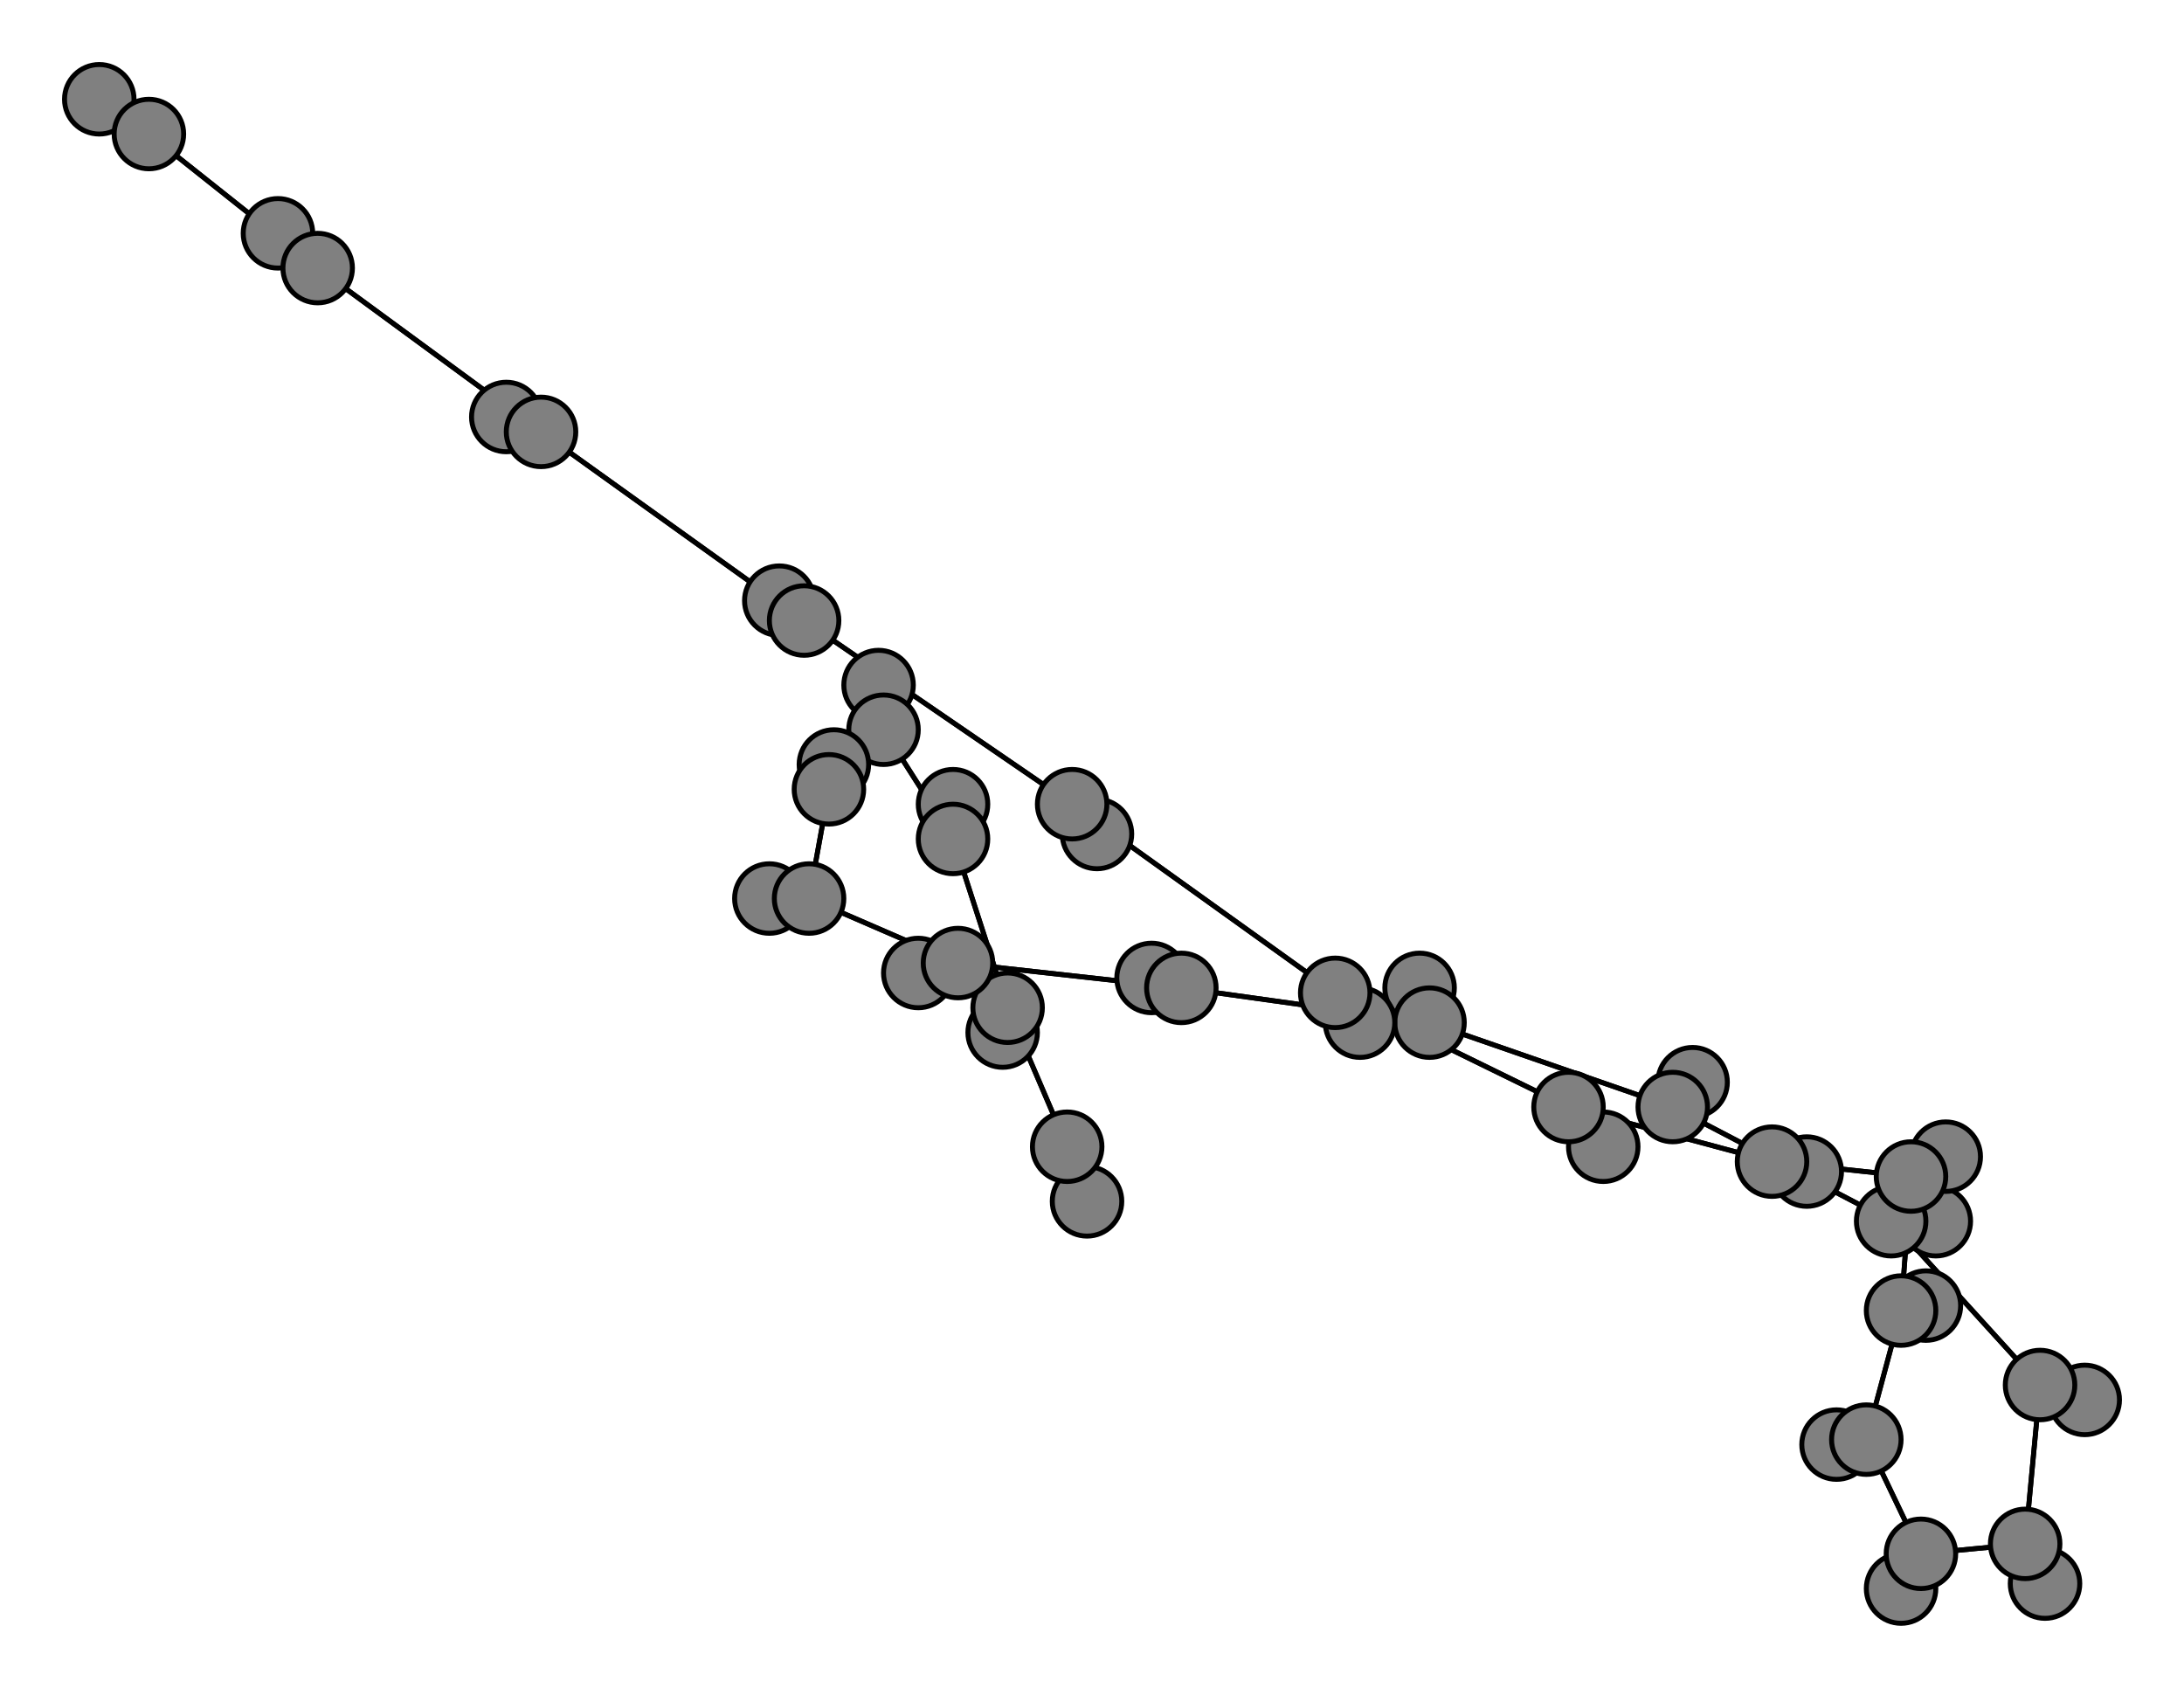 <svg width="440" height="340" xmlns="http://www.w3.org/2000/svg">
<path stroke-width="1" stroke="black" d="M 219 242 215 231"/>
<path stroke-width="1" stroke="black" d="M 357 234 316 223"/>
<path stroke-width="1" stroke="black" d="M 357 234 364 236"/>
<path stroke-width="1" stroke="black" d="M 357 234 385 237"/>
<path stroke-width="1" stroke="black" d="M 364 236 357 234"/>
<path stroke-width="1" stroke="black" d="M 385 237 357 234"/>
<path stroke-width="1" stroke="black" d="M 385 237 392 233"/>
<path stroke-width="1" stroke="black" d="M 385 237 383 264"/>
<path stroke-width="1" stroke="black" d="M 392 233 385 237"/>
<path stroke-width="1" stroke="black" d="M 383 264 385 237"/>
<path stroke-width="1" stroke="black" d="M 323 231 316 223"/>
<path stroke-width="1" stroke="black" d="M 383 264 388 263"/>
<path stroke-width="1" stroke="black" d="M 388 263 383 264"/>
<path stroke-width="1" stroke="black" d="M 376 290 383 264"/>
<path stroke-width="1" stroke="black" d="M 376 290 370 291"/>
<path stroke-width="1" stroke="black" d="M 376 290 387 313"/>
<path stroke-width="1" stroke="black" d="M 370 291 376 290"/>
<path stroke-width="1" stroke="black" d="M 387 313 376 290"/>
<path stroke-width="1" stroke="black" d="M 387 313 383 320"/>
<path stroke-width="1" stroke="black" d="M 387 313 408 311"/>
<path stroke-width="1" stroke="black" d="M 383 320 387 313"/>
<path stroke-width="1" stroke="black" d="M 383 264 376 290"/>
<path stroke-width="1" stroke="black" d="M 316 223 357 234"/>
<path stroke-width="1" stroke="black" d="M 316 223 323 231"/>
<path stroke-width="1" stroke="black" d="M 316 223 269 200"/>
<path stroke-width="1" stroke="black" d="M 20 20 30 27"/>
<path stroke-width="1" stroke="black" d="M 64 54 30 27"/>
<path stroke-width="1" stroke="black" d="M 64 54 56 47"/>
<path stroke-width="1" stroke="black" d="M 64 54 109 87"/>
<path stroke-width="1" stroke="black" d="M 56 47 64 54"/>
<path stroke-width="1" stroke="black" d="M 109 87 64 54"/>
<path stroke-width="1" stroke="black" d="M 109 87 102 84"/>
<path stroke-width="1" stroke="black" d="M 109 87 162 125"/>
<path stroke-width="1" stroke="black" d="M 102 84 109 87"/>
<path stroke-width="1" stroke="black" d="M 162 125 109 87"/>
<path stroke-width="1" stroke="black" d="M 162 125 157 121"/>
<path stroke-width="1" stroke="black" d="M 162 125 216 162"/>
<path stroke-width="1" stroke="black" d="M 157 121 162 125"/>
<path stroke-width="1" stroke="black" d="M 216 162 162 125"/>
<path stroke-width="1" stroke="black" d="M 216 162 221 168"/>
<path stroke-width="1" stroke="black" d="M 216 162 269 200"/>
<path stroke-width="1" stroke="black" d="M 221 168 216 162"/>
<path stroke-width="1" stroke="black" d="M 269 200 216 162"/>
<path stroke-width="1" stroke="black" d="M 269 200 274 206"/>
<path stroke-width="1" stroke="black" d="M 269 200 316 223"/>
<path stroke-width="1" stroke="black" d="M 274 206 269 200"/>
<path stroke-width="1" stroke="black" d="M 408 311 387 313"/>
<path stroke-width="1" stroke="black" d="M 408 311 412 319"/>
<path stroke-width="1" stroke="black" d="M 408 311 411 279"/>
<path stroke-width="1" stroke="black" d="M 412 319 408 311"/>
<path stroke-width="1" stroke="black" d="M 163 181 155 181"/>
<path stroke-width="1" stroke="black" d="M 163 181 167 159"/>
<path stroke-width="1" stroke="black" d="M 155 181 163 181"/>
<path stroke-width="1" stroke="black" d="M 167 159 163 181"/>
<path stroke-width="1" stroke="black" d="M 167 159 168 154"/>
<path stroke-width="1" stroke="black" d="M 167 159 178 147"/>
<path stroke-width="1" stroke="black" d="M 168 154 167 159"/>
<path stroke-width="1" stroke="black" d="M 178 147 167 159"/>
<path stroke-width="1" stroke="black" d="M 178 147 177 138"/>
<path stroke-width="1" stroke="black" d="M 178 147 192 169"/>
<path stroke-width="1" stroke="black" d="M 177 138 178 147"/>
<path stroke-width="1" stroke="black" d="M 192 169 178 147"/>
<path stroke-width="1" stroke="black" d="M 192 169 192 162"/>
<path stroke-width="1" stroke="black" d="M 192 169 203 203"/>
<path stroke-width="1" stroke="black" d="M 192 162 192 169"/>
<path stroke-width="1" stroke="black" d="M 203 203 192 169"/>
<path stroke-width="1" stroke="black" d="M 203 203 202 208"/>
<path stroke-width="1" stroke="black" d="M 203 203 215 231"/>
<path stroke-width="1" stroke="black" d="M 202 208 203 203"/>
<path stroke-width="1" stroke="black" d="M 215 231 203 203"/>
<path stroke-width="1" stroke="black" d="M 215 231 219 242"/>
<path stroke-width="1" stroke="black" d="M 163 181 193 194"/>
<path stroke-width="1" stroke="black" d="M 30 27 64 54"/>
<path stroke-width="1" stroke="black" d="M 185 196 193 194"/>
<path stroke-width="1" stroke="black" d="M 193 194 185 196"/>
<path stroke-width="1" stroke="black" d="M 411 279 408 311"/>
<path stroke-width="1" stroke="black" d="M 411 279 420 282"/>
<path stroke-width="1" stroke="black" d="M 411 279 381 246"/>
<path stroke-width="1" stroke="black" d="M 420 282 411 279"/>
<path stroke-width="1" stroke="black" d="M 381 246 411 279"/>
<path stroke-width="1" stroke="black" d="M 381 246 390 246"/>
<path stroke-width="1" stroke="black" d="M 381 246 337 223"/>
<path stroke-width="1" stroke="black" d="M 390 246 381 246"/>
<path stroke-width="1" stroke="black" d="M 337 223 381 246"/>
<path stroke-width="1" stroke="black" d="M 337 223 341 218"/>
<path stroke-width="1" stroke="black" d="M 337 223 288 206"/>
<path stroke-width="1" stroke="black" d="M 341 218 337 223"/>
<path stroke-width="1" stroke="black" d="M 288 206 337 223"/>
<path stroke-width="1" stroke="black" d="M 288 206 286 199"/>
<path stroke-width="1" stroke="black" d="M 288 206 238 199"/>
<path stroke-width="1" stroke="black" d="M 286 199 288 206"/>
<path stroke-width="1" stroke="black" d="M 238 199 288 206"/>
<path stroke-width="1" stroke="black" d="M 238 199 232 197"/>
<path stroke-width="1" stroke="black" d="M 238 199 193 194"/>
<path stroke-width="1" stroke="black" d="M 232 197 238 199"/>
<path stroke-width="1" stroke="black" d="M 193 194 238 199"/>
<path stroke-width="1" stroke="black" d="M 193 194 163 181"/>
<path stroke-width="1" stroke="black" d="M 30 27 20 20"/>
<circle cx="219" cy="242" r="7.0" style="fill:gray;stroke:black;stroke-width:1.0"/>
<circle cx="215" cy="231" r="7.0" style="fill:gray;stroke:black;stroke-width:1.0"/>
<circle cx="202" cy="208" r="7.0" style="fill:gray;stroke:black;stroke-width:1.0"/>
<circle cx="203" cy="203" r="7.0" style="fill:gray;stroke:black;stroke-width:1.0"/>
<circle cx="192" cy="162" r="7.0" style="fill:gray;stroke:black;stroke-width:1.0"/>
<circle cx="192" cy="169" r="7.0" style="fill:gray;stroke:black;stroke-width:1.0"/>
<circle cx="177" cy="138" r="7.0" style="fill:gray;stroke:black;stroke-width:1.0"/>
<circle cx="178" cy="147" r="7.0" style="fill:gray;stroke:black;stroke-width:1.0"/>
<circle cx="168" cy="154" r="7.0" style="fill:gray;stroke:black;stroke-width:1.0"/>
<circle cx="167" cy="159" r="7.0" style="fill:gray;stroke:black;stroke-width:1.0"/>
<circle cx="155" cy="181" r="7.0" style="fill:gray;stroke:black;stroke-width:1.0"/>
<circle cx="163" cy="181" r="7.0" style="fill:gray;stroke:black;stroke-width:1.0"/>
<circle cx="185" cy="196" r="7.0" style="fill:gray;stroke:black;stroke-width:1.0"/>
<circle cx="193" cy="194" r="7.0" style="fill:gray;stroke:black;stroke-width:1.0"/>
<circle cx="232" cy="197" r="7.0" style="fill:gray;stroke:black;stroke-width:1.0"/>
<circle cx="238" cy="199" r="7.0" style="fill:gray;stroke:black;stroke-width:1.0"/>
<circle cx="286" cy="199" r="7.0" style="fill:gray;stroke:black;stroke-width:1.0"/>
<circle cx="288" cy="206" r="7.0" style="fill:gray;stroke:black;stroke-width:1.0"/>
<circle cx="341" cy="218" r="7.0" style="fill:gray;stroke:black;stroke-width:1.0"/>
<circle cx="337" cy="223" r="7.0" style="fill:gray;stroke:black;stroke-width:1.0"/>
<circle cx="390" cy="246" r="7.0" style="fill:gray;stroke:black;stroke-width:1.0"/>
<circle cx="381" cy="246" r="7.0" style="fill:gray;stroke:black;stroke-width:1.0"/>
<circle cx="420" cy="282" r="7.0" style="fill:gray;stroke:black;stroke-width:1.0"/>
<circle cx="411" cy="279" r="7.0" style="fill:gray;stroke:black;stroke-width:1.0"/>
<circle cx="412" cy="319" r="7.0" style="fill:gray;stroke:black;stroke-width:1.0"/>
<circle cx="408" cy="311" r="7.0" style="fill:gray;stroke:black;stroke-width:1.0"/>
<circle cx="383" cy="320" r="7.0" style="fill:gray;stroke:black;stroke-width:1.0"/>
<circle cx="387" cy="313" r="7.0" style="fill:gray;stroke:black;stroke-width:1.0"/>
<circle cx="370" cy="291" r="7.0" style="fill:gray;stroke:black;stroke-width:1.0"/>
<circle cx="376" cy="290" r="7.0" style="fill:gray;stroke:black;stroke-width:1.0"/>
<circle cx="388" cy="263" r="7.0" style="fill:gray;stroke:black;stroke-width:1.0"/>
<circle cx="383" cy="264" r="7.0" style="fill:gray;stroke:black;stroke-width:1.0"/>
<circle cx="392" cy="233" r="7.0" style="fill:gray;stroke:black;stroke-width:1.0"/>
<circle cx="385" cy="237" r="7.0" style="fill:gray;stroke:black;stroke-width:1.0"/>
<circle cx="364" cy="236" r="7.0" style="fill:gray;stroke:black;stroke-width:1.0"/>
<circle cx="357" cy="234" r="7.0" style="fill:gray;stroke:black;stroke-width:1.0"/>
<circle cx="323" cy="231" r="7.0" style="fill:gray;stroke:black;stroke-width:1.0"/>
<circle cx="316" cy="223" r="7.0" style="fill:gray;stroke:black;stroke-width:1.0"/>
<circle cx="274" cy="206" r="7.0" style="fill:gray;stroke:black;stroke-width:1.0"/>
<circle cx="269" cy="200" r="7.0" style="fill:gray;stroke:black;stroke-width:1.0"/>
<circle cx="221" cy="168" r="7.0" style="fill:gray;stroke:black;stroke-width:1.0"/>
<circle cx="216" cy="162" r="7.0" style="fill:gray;stroke:black;stroke-width:1.0"/>
<circle cx="157" cy="121" r="7.0" style="fill:gray;stroke:black;stroke-width:1.0"/>
<circle cx="162" cy="125" r="7.0" style="fill:gray;stroke:black;stroke-width:1.0"/>
<circle cx="102" cy="84" r="7.0" style="fill:gray;stroke:black;stroke-width:1.0"/>
<circle cx="109" cy="87" r="7.0" style="fill:gray;stroke:black;stroke-width:1.0"/>
<circle cx="56" cy="47" r="7.0" style="fill:gray;stroke:black;stroke-width:1.0"/>
<circle cx="64" cy="54" r="7.0" style="fill:gray;stroke:black;stroke-width:1.0"/>
<circle cx="20" cy="20" r="7.0" style="fill:gray;stroke:black;stroke-width:1.0"/>
<circle cx="30" cy="27" r="7.0" style="fill:gray;stroke:black;stroke-width:1.0"/>
</svg>
